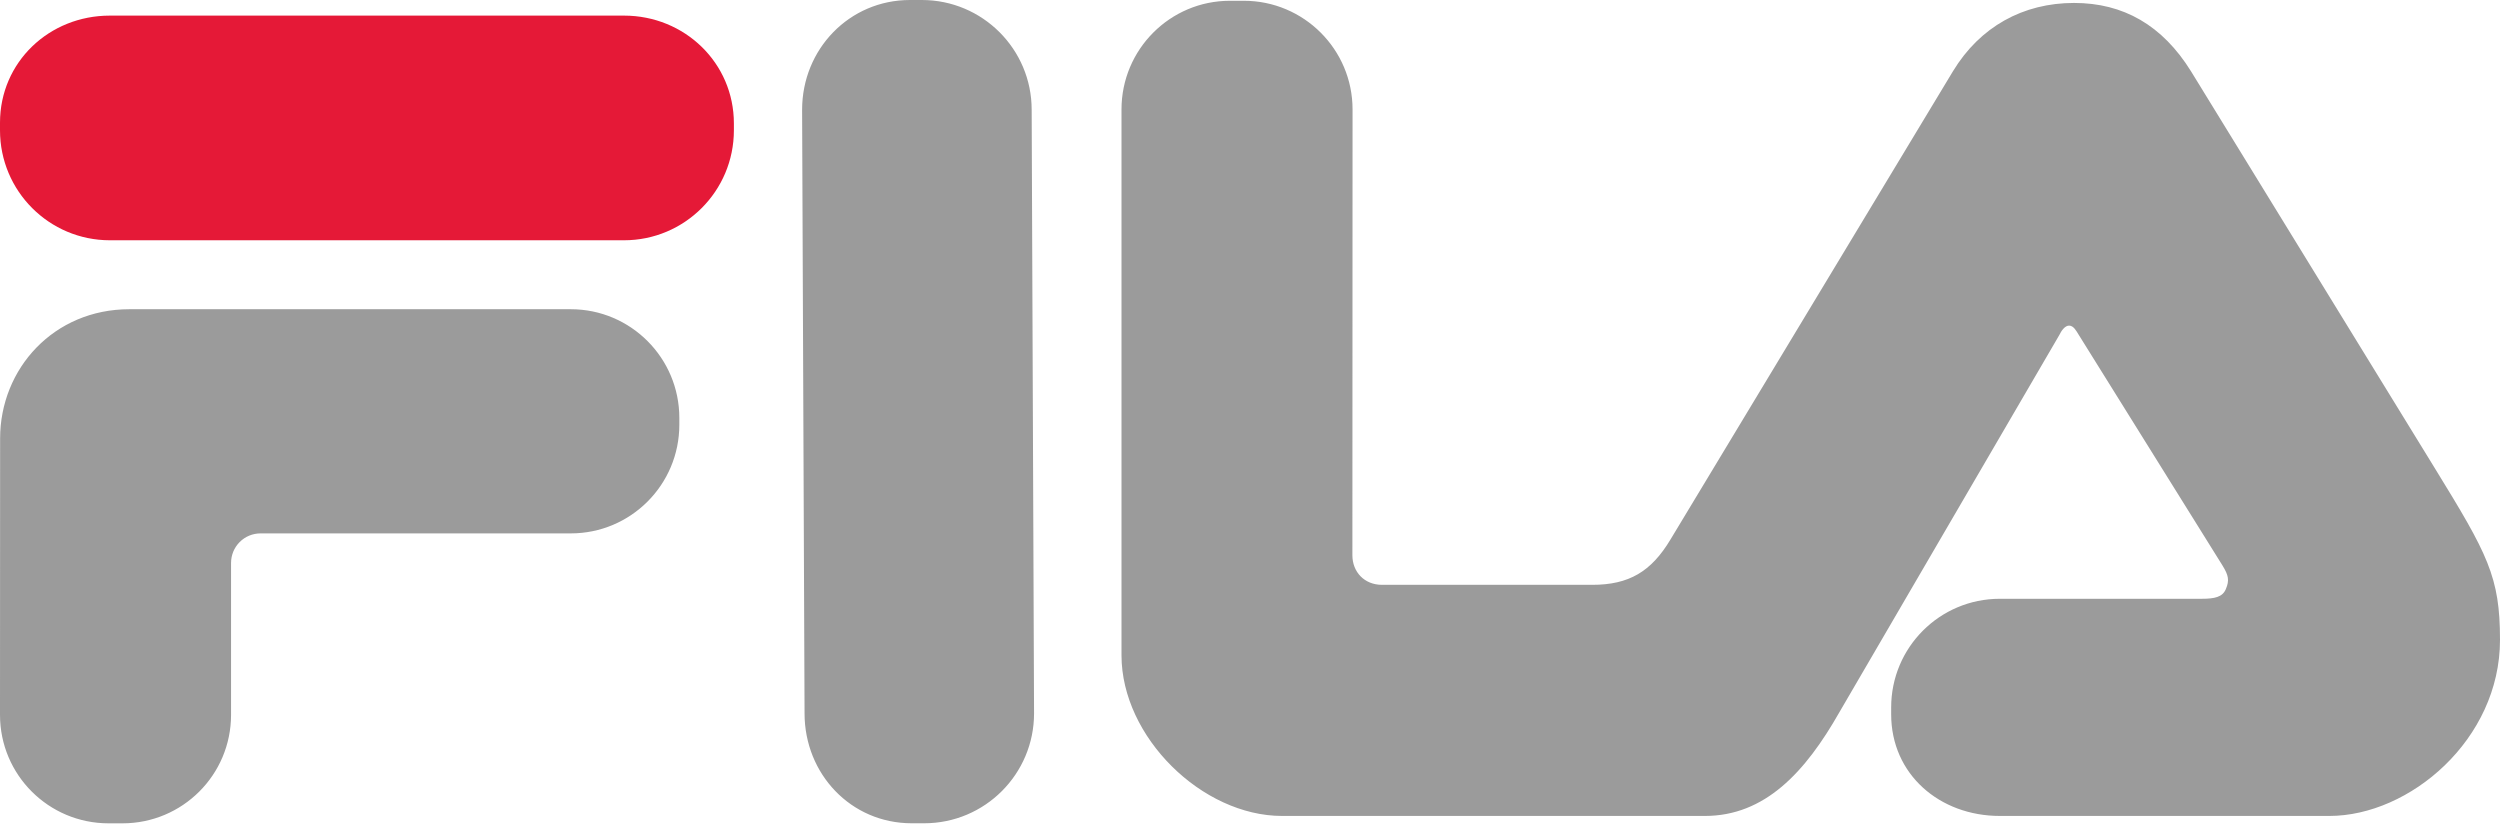 <svg width="45" height="15" viewBox="0 0 45 15" fill="none" xmlns="http://www.w3.org/2000/svg">
<path d="M14.482 12.841L14.438 1.976C14.438 0.884 15.289 0 16.38 0H16.593C17.684 0 18.57 0.884 18.57 1.976L18.613 12.841C18.613 13.932 17.729 14.819 16.635 14.819H16.411C15.317 14.819 14.482 13.932 14.482 12.841ZM39.438 1.283L43.83 8.433C44.779 9.977 45 10.38 45 11.518C45 13.314 43.372 14.687 41.928 14.687H35.998C34.914 14.687 34.041 13.939 34.041 12.858V12.734C34.041 11.654 34.914 10.778 35.998 10.778H39.633C39.861 10.778 40.006 10.748 40.065 10.604C40.132 10.446 40.114 10.358 40.006 10.181L37.416 6.025C37.373 5.956 37.325 5.861 37.243 5.861C37.168 5.861 37.103 5.956 37.068 6.03L33.108 12.822C32.495 13.9 31.769 14.687 30.687 14.687H23.078C21.638 14.687 20.187 13.267 20.187 11.795V1.97C20.187 0.89 21.061 0.014 22.139 0.014H22.389C23.469 0.014 24.346 0.89 24.346 1.97L24.343 9.996C24.343 10.293 24.557 10.527 24.877 10.527H28.66C29.321 10.527 29.721 10.29 30.068 9.712L35.153 1.283C35.639 0.481 36.416 0.053 37.333 0.053C38.22 0.053 38.923 0.454 39.438 1.283ZM4.69 9.601C4.62 9.601 4.551 9.615 4.487 9.641C4.422 9.668 4.364 9.707 4.314 9.757C4.265 9.806 4.226 9.865 4.199 9.929C4.173 9.994 4.159 10.063 4.159 10.133V12.867C4.159 13.948 3.284 14.82 2.205 14.82H1.954C0.875 14.82 0 13.948 0 12.867L0.002 7.894C0.002 6.632 0.971 5.566 2.329 5.566H10.274C11.352 5.566 12.228 6.442 12.228 7.523V7.645C12.228 8.727 11.352 9.601 10.274 9.601H4.69Z" fill="#9B9B9B"/>
<path d="M1.977 0.281H11.232C12.323 0.281 13.21 1.132 13.21 2.222V2.345C13.21 3.44 12.323 4.325 11.232 4.325H1.978C0.886 4.325 0 3.44 0 2.345V2.21C0 1.117 0.886 0.281 1.977 0.281Z" fill="#E51937"/>
</svg>
